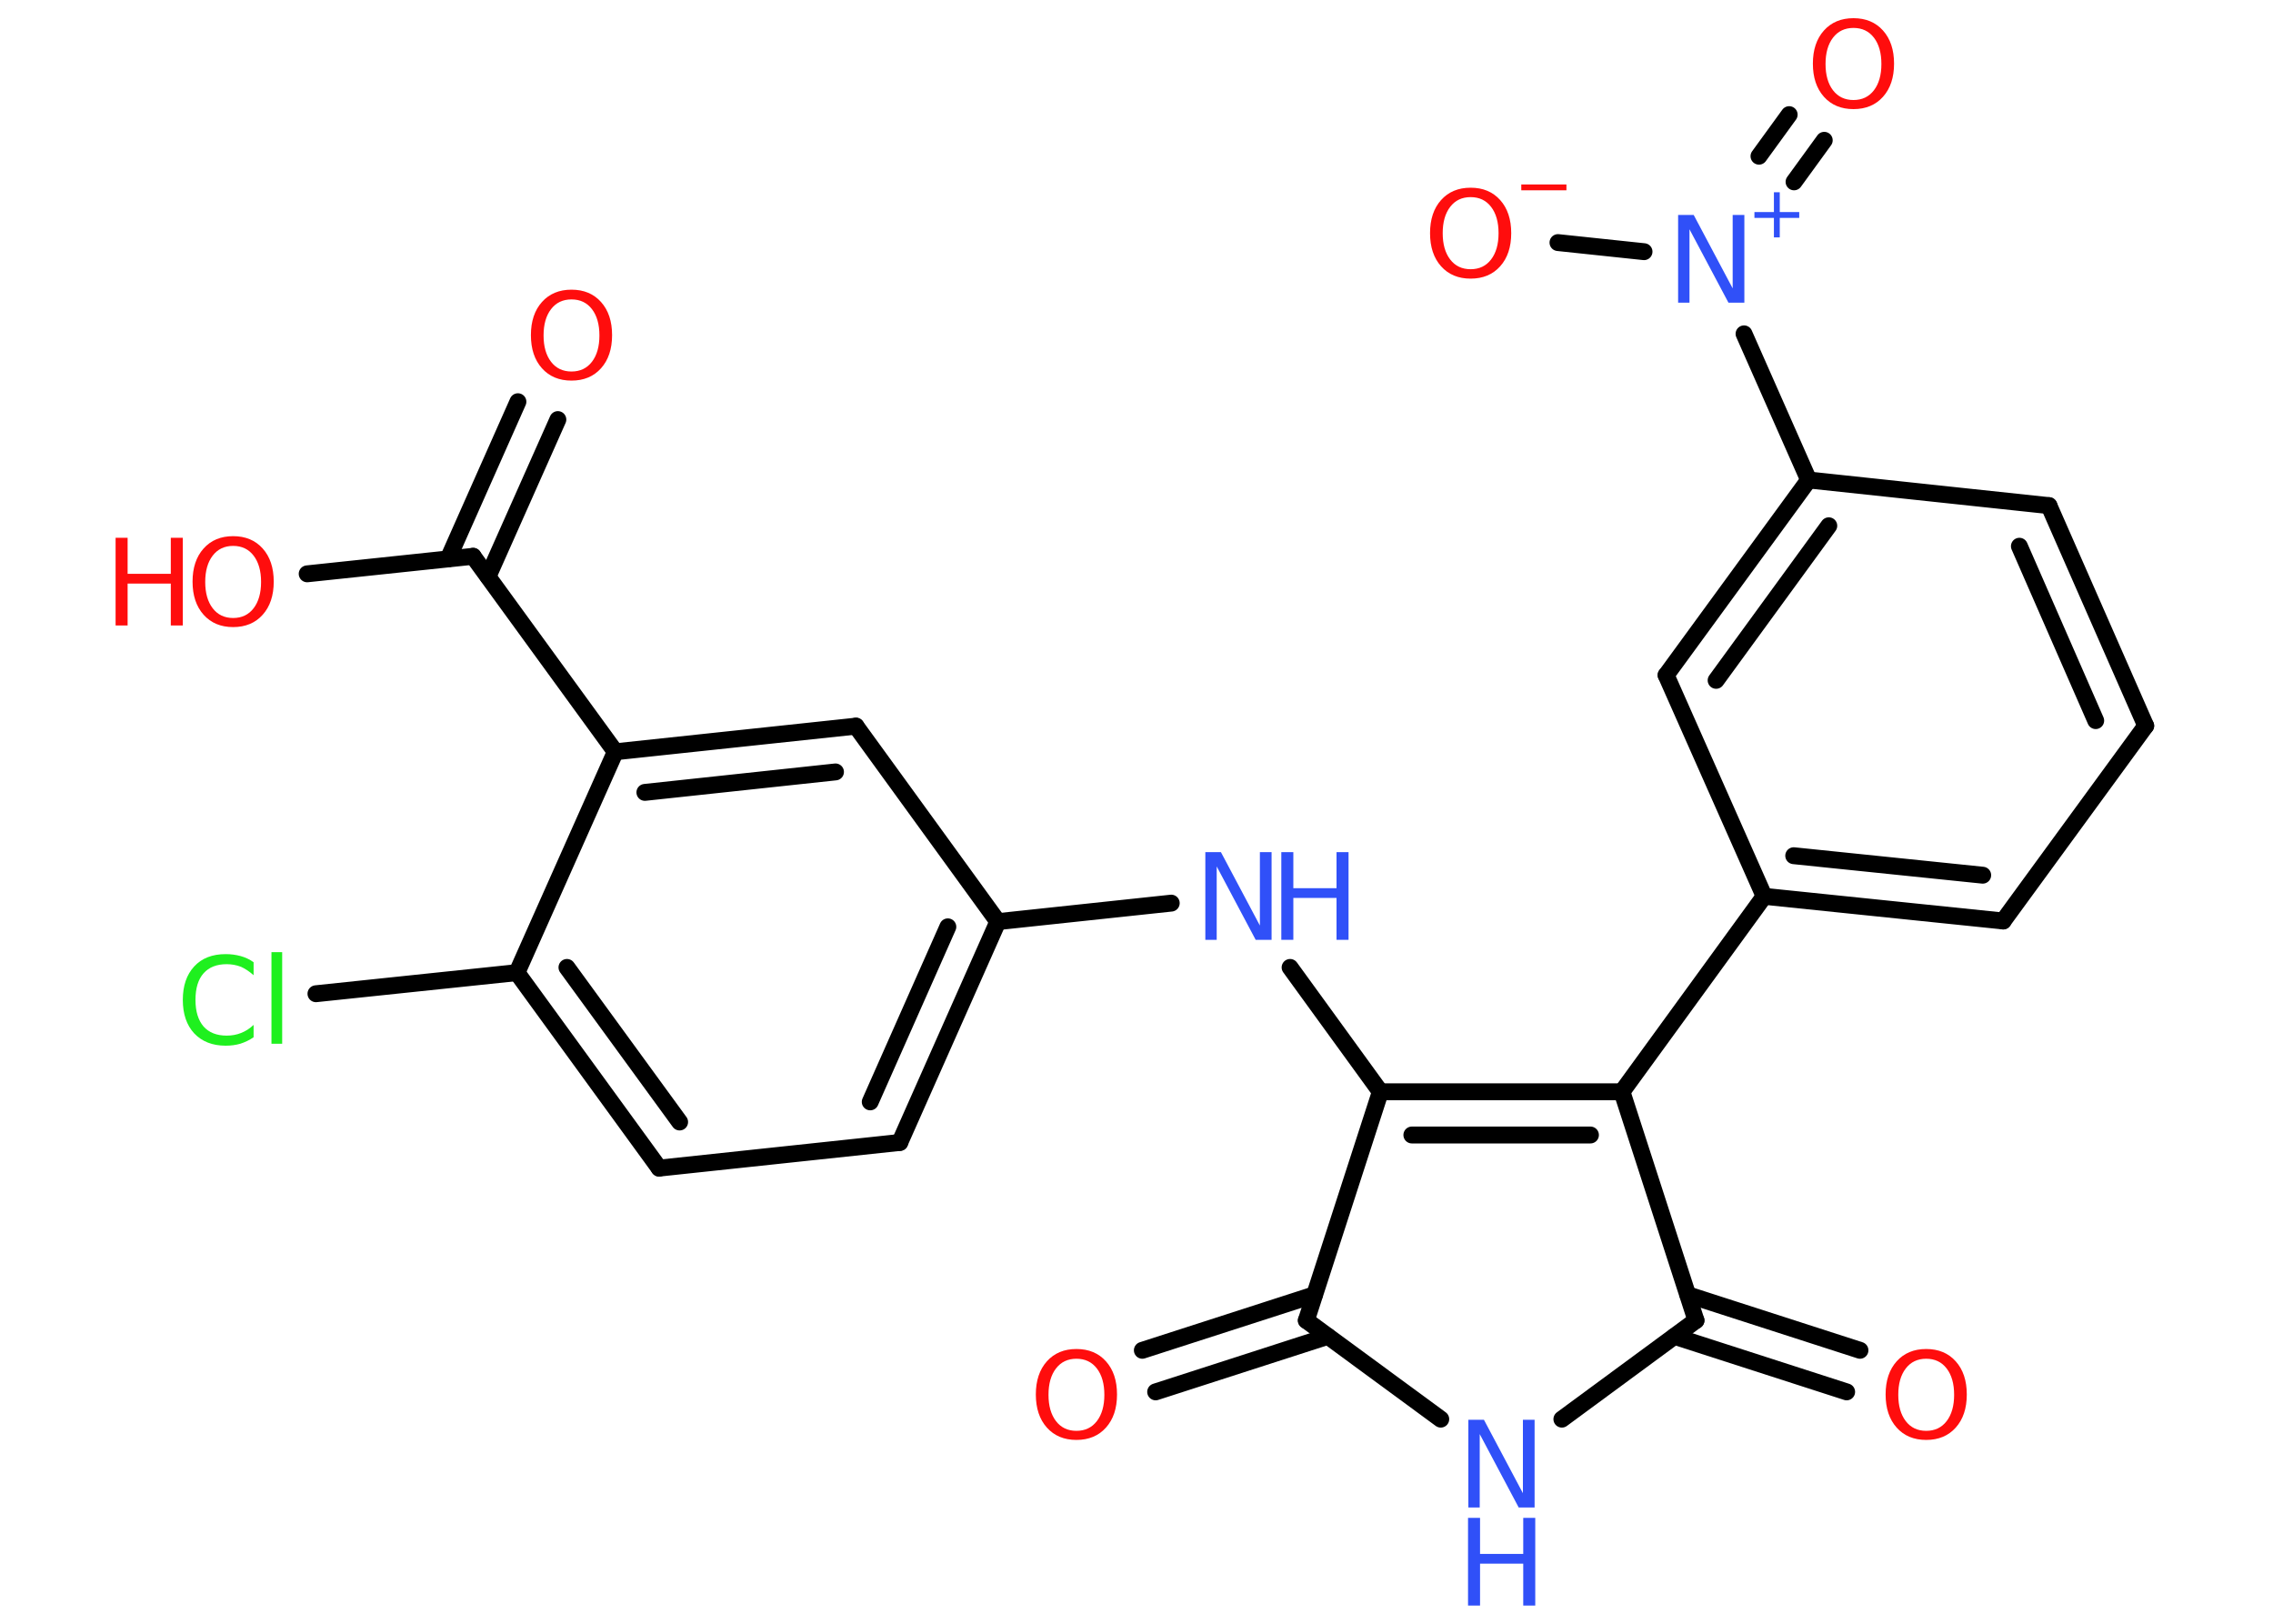 <?xml version='1.0' encoding='UTF-8'?>
<!DOCTYPE svg PUBLIC "-//W3C//DTD SVG 1.1//EN" "http://www.w3.org/Graphics/SVG/1.1/DTD/svg11.dtd">
<svg version='1.2' xmlns='http://www.w3.org/2000/svg' xmlns:xlink='http://www.w3.org/1999/xlink' width='70.0mm' height='50.0mm' viewBox='0 0 70.0 50.0'>
  <desc>Generated by the Chemistry Development Kit (http://github.com/cdk)</desc>
  <g stroke-linecap='round' stroke-linejoin='round' stroke='#000000' stroke-width='.52' fill='#FF0D0D'>
    <rect x='.0' y='.0' width='70.0' height='50.0' fill='#FFFFFF' stroke='none'/>
    <g id='mol1' class='mol'>
      <g id='mol1bnd1' class='bond'>
        <line x1='35.18' y1='41.58' x2='40.48' y2='39.87'/>
        <line x1='35.59' y1='42.86' x2='40.89' y2='41.15'/>
      </g>
      <line id='mol1bnd2' class='bond' x1='40.23' y1='40.66' x2='44.37' y2='43.7'/>
      <line id='mol1bnd3' class='bond' x1='48.1' y1='43.7' x2='52.23' y2='40.66'/>
      <g id='mol1bnd4' class='bond'>
        <line x1='51.98' y1='39.87' x2='57.28' y2='41.58'/>
        <line x1='51.57' y1='41.15' x2='56.87' y2='42.86'/>
      </g>
      <line id='mol1bnd5' class='bond' x1='52.23' y1='40.66' x2='49.95' y2='33.62'/>
      <line id='mol1bnd6' class='bond' x1='49.95' y1='33.62' x2='54.33' y2='27.6'/>
      <g id='mol1bnd7' class='bond'>
        <line x1='54.33' y1='27.6' x2='61.69' y2='28.36'/>
        <line x1='55.24' y1='26.35' x2='61.06' y2='26.95'/>
      </g>
      <line id='mol1bnd8' class='bond' x1='61.69' y1='28.36' x2='66.08' y2='22.35'/>
      <g id='mol1bnd9' class='bond'>
        <line x1='66.08' y1='22.35' x2='63.1' y2='15.57'/>
        <line x1='64.54' y1='22.19' x2='62.19' y2='16.82'/>
      </g>
      <line id='mol1bnd10' class='bond' x1='63.1' y1='15.57' x2='55.7' y2='14.78'/>
      <line id='mol1bnd11' class='bond' x1='55.7' y1='14.78' x2='53.71' y2='10.28'/>
      <g id='mol1bnd12' class='bond'>
        <line x1='54.17' y1='4.81' x2='55.1' y2='3.53'/>
        <line x1='55.25' y1='5.6' x2='56.18' y2='4.32'/>
      </g>
      <line id='mol1bnd13' class='bond' x1='50.63' y1='7.75' x2='47.98' y2='7.47'/>
      <g id='mol1bnd14' class='bond'>
        <line x1='55.7' y1='14.78' x2='51.31' y2='20.79'/>
        <line x1='56.32' y1='16.19' x2='52.85' y2='20.95'/>
      </g>
      <line id='mol1bnd15' class='bond' x1='54.33' y1='27.6' x2='51.31' y2='20.79'/>
      <g id='mol1bnd16' class='bond'>
        <line x1='49.95' y1='33.62' x2='42.51' y2='33.62'/>
        <line x1='48.98' y1='34.95' x2='43.48' y2='34.95'/>
      </g>
      <line id='mol1bnd17' class='bond' x1='40.23' y1='40.66' x2='42.51' y2='33.62'/>
      <line id='mol1bnd18' class='bond' x1='42.51' y1='33.62' x2='39.73' y2='29.79'/>
      <line id='mol1bnd19' class='bond' x1='36.07' y1='27.81' x2='30.73' y2='28.38'/>
      <g id='mol1bnd20' class='bond'>
        <line x1='27.71' y1='35.18' x2='30.73' y2='28.38'/>
        <line x1='26.8' y1='33.93' x2='29.19' y2='28.54'/>
      </g>
      <line id='mol1bnd21' class='bond' x1='27.71' y1='35.18' x2='20.3' y2='35.97'/>
      <g id='mol1bnd22' class='bond'>
        <line x1='15.92' y1='29.95' x2='20.3' y2='35.97'/>
        <line x1='17.46' y1='29.79' x2='20.93' y2='34.55'/>
      </g>
      <line id='mol1bnd23' class='bond' x1='15.92' y1='29.95' x2='9.73' y2='30.6'/>
      <line id='mol1bnd24' class='bond' x1='15.92' y1='29.95' x2='18.95' y2='23.15'/>
      <line id='mol1bnd25' class='bond' x1='18.95' y1='23.15' x2='14.57' y2='17.13'/>
      <g id='mol1bnd26' class='bond'>
        <line x1='13.8' y1='17.21' x2='15.95' y2='12.37'/>
        <line x1='15.03' y1='17.75' x2='17.18' y2='12.92'/>
      </g>
      <line id='mol1bnd27' class='bond' x1='14.57' y1='17.13' x2='9.46' y2='17.67'/>
      <g id='mol1bnd28' class='bond'>
        <line x1='26.36' y1='22.36' x2='18.95' y2='23.15'/>
        <line x1='25.73' y1='23.77' x2='19.86' y2='24.4'/>
      </g>
      <line id='mol1bnd29' class='bond' x1='30.73' y1='28.38' x2='26.36' y2='22.36'/>
      <path id='mol1atm1' class='atom' d='M33.15 41.84q-.4 .0 -.63 .3q-.23 .3 -.23 .81q.0 .51 .23 .81q.23 .3 .63 .3q.4 .0 .63 -.3q.23 -.3 .23 -.81q.0 -.51 -.23 -.81q-.23 -.3 -.63 -.3zM33.15 41.54q.57 .0 .91 .38q.34 .38 .34 1.02q.0 .64 -.34 1.02q-.34 .38 -.91 .38q-.57 .0 -.91 -.38q-.34 -.38 -.34 -1.02q.0 -.64 .34 -1.02q.34 -.38 .91 -.38z' stroke='none'/>
      <g id='mol1atm3' class='atom'>
        <path d='M45.21 43.72h.49l1.2 2.26v-2.26h.36v2.7h-.49l-1.2 -2.26v2.26h-.35v-2.7z' stroke='none' fill='#3050F8'/>
        <path d='M45.21 46.74h.37v1.11h1.33v-1.11h.37v2.7h-.37v-1.29h-1.33v1.29h-.37v-2.7z' stroke='none' fill='#3050F8'/>
      </g>
      <path id='mol1atm5' class='atom' d='M59.32 41.84q-.4 .0 -.63 .3q-.23 .3 -.23 .81q.0 .51 .23 .81q.23 .3 .63 .3q.4 .0 .63 -.3q.23 -.3 .23 -.81q.0 -.51 -.23 -.81q-.23 -.3 -.63 -.3zM59.32 41.54q.57 .0 .91 .38q.34 .38 .34 1.02q.0 .64 -.34 1.02q-.34 .38 -.91 .38q-.57 .0 -.91 -.38q-.34 -.38 -.34 -1.02q.0 -.64 .34 -1.02q.34 -.38 .91 -.38z' stroke='none'/>
      <g id='mol1atm12' class='atom'>
        <path d='M51.67 6.62h.49l1.2 2.26v-2.26h.36v2.7h-.49l-1.2 -2.26v2.26h-.35v-2.7z' stroke='none' fill='#3050F8'/>
        <path d='M54.81 5.92v.61h.6v.18h-.6v.6h-.18v-.6h-.6v-.18h.6v-.61h.18z' stroke='none' fill='#3050F8'/>
      </g>
      <path id='mol1atm13' class='atom' d='M57.08 .86q-.4 .0 -.63 .3q-.23 .3 -.23 .81q.0 .51 .23 .81q.23 .3 .63 .3q.4 .0 .63 -.3q.23 -.3 .23 -.81q.0 -.51 -.23 -.81q-.23 -.3 -.63 -.3zM57.08 .56q.57 .0 .91 .38q.34 .38 .34 1.02q.0 .64 -.34 1.02q-.34 .38 -.91 .38q-.57 .0 -.91 -.38q-.34 -.38 -.34 -1.02q.0 -.64 .34 -1.02q.34 -.38 .91 -.38z' stroke='none'/>
      <g id='mol1atm14' class='atom'>
        <path d='M45.29 6.07q-.4 .0 -.63 .3q-.23 .3 -.23 .81q.0 .51 .23 .81q.23 .3 .63 .3q.4 .0 .63 -.3q.23 -.3 .23 -.81q.0 -.51 -.23 -.81q-.23 -.3 -.63 -.3zM45.29 5.78q.57 .0 .91 .38q.34 .38 .34 1.02q.0 .64 -.34 1.02q-.34 .38 -.91 .38q-.57 .0 -.91 -.38q-.34 -.38 -.34 -1.02q.0 -.64 .34 -1.02q.34 -.38 .91 -.38z' stroke='none'/>
        <path d='M46.85 5.68h1.39v.18h-1.39v-.18z' stroke='none'/>
      </g>
      <g id='mol1atm17' class='atom'>
        <path d='M37.11 26.24h.49l1.2 2.26v-2.26h.36v2.7h-.49l-1.2 -2.26v2.26h-.35v-2.7z' stroke='none' fill='#3050F8'/>
        <path d='M39.46 26.24h.37v1.11h1.33v-1.11h.37v2.7h-.37v-1.29h-1.33v1.29h-.37v-2.7z' stroke='none' fill='#3050F8'/>
      </g>
      <path id='mol1atm22' class='atom' d='M7.81 29.64v.39q-.19 -.17 -.39 -.26q-.21 -.08 -.44 -.08q-.46 .0 -.71 .28q-.25 .28 -.25 .82q.0 .53 .25 .82q.25 .28 .71 .28q.24 .0 .44 -.08q.21 -.08 .39 -.25v.38q-.19 .13 -.41 .2q-.21 .06 -.45 .06q-.61 .0 -.97 -.38q-.35 -.38 -.35 -1.03q.0 -.65 .35 -1.03q.35 -.38 .97 -.38q.24 .0 .46 .06q.22 .06 .4 .19zM8.36 29.32h.33v2.82h-.33v-2.82z' stroke='none' fill='#1FF01F'/>
      <path id='mol1atm25' class='atom' d='M17.6 9.22q-.4 .0 -.63 .3q-.23 .3 -.23 .81q.0 .51 .23 .81q.23 .3 .63 .3q.4 .0 .63 -.3q.23 -.3 .23 -.81q.0 -.51 -.23 -.81q-.23 -.3 -.63 -.3zM17.6 8.92q.57 .0 .91 .38q.34 .38 .34 1.02q.0 .64 -.34 1.02q-.34 .38 -.91 .38q-.57 .0 -.91 -.38q-.34 -.38 -.34 -1.02q.0 -.64 .34 -1.02q.34 -.38 .91 -.38z' stroke='none'/>
      <g id='mol1atm26' class='atom'>
        <path d='M7.18 16.81q-.4 .0 -.63 .3q-.23 .3 -.23 .81q.0 .51 .23 .81q.23 .3 .63 .3q.4 .0 .63 -.3q.23 -.3 .23 -.81q.0 -.51 -.23 -.81q-.23 -.3 -.63 -.3zM7.18 16.51q.57 .0 .91 .38q.34 .38 .34 1.02q.0 .64 -.34 1.02q-.34 .38 -.91 .38q-.57 .0 -.91 -.38q-.34 -.38 -.34 -1.02q.0 -.64 .34 -1.02q.34 -.38 .91 -.38z' stroke='none'/>
        <path d='M3.56 16.56h.37v1.11h1.33v-1.11h.37v2.7h-.37v-1.29h-1.33v1.29h-.37v-2.7z' stroke='none'/>
      </g>
    </g>
  </g>
</svg>

